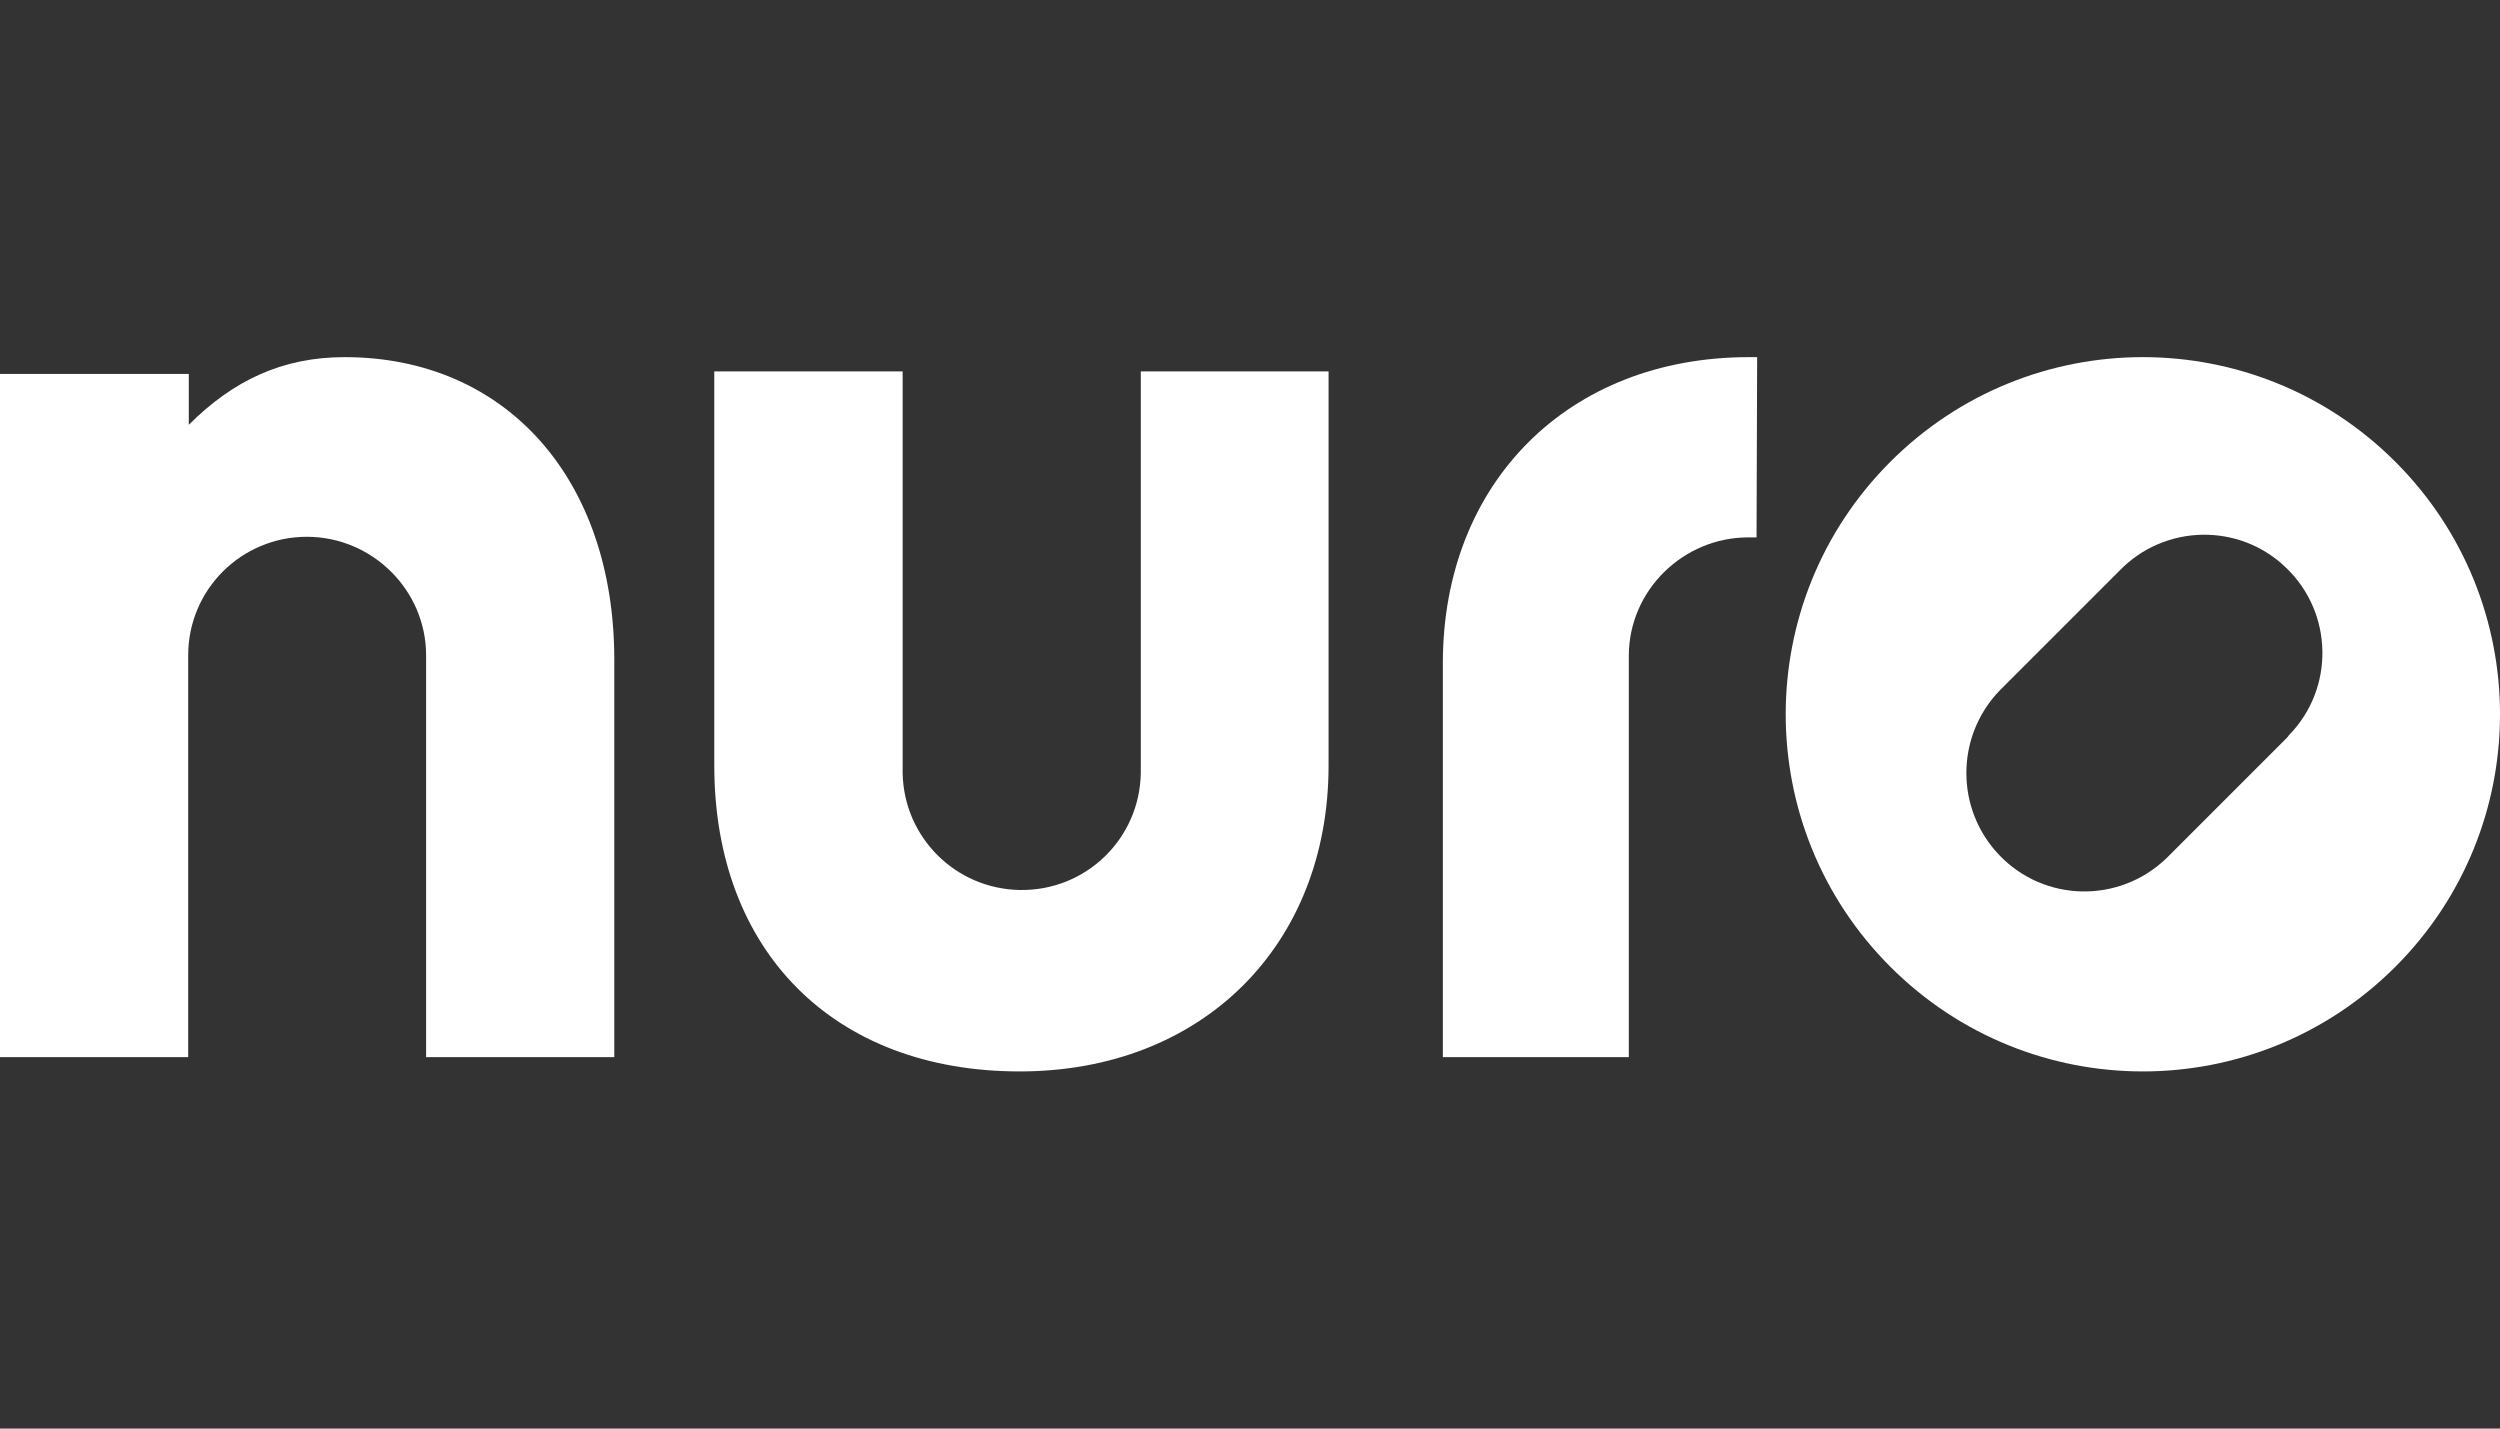 <svg width="175" height="100" viewBox="0 0 175 100" fill="none" xmlns="http://www.w3.org/2000/svg">
<rect x="0" y="0" width="175" height="100" fill="#333333" stroke="none"/>
<path d="M24.122 25C19.759 25 16.319 26.635 13.215 29.736V26.174H0V74H13.173V45.874C13.173 41.264 16.906 37.575 21.479 37.575C26.052 37.575 29.827 41.305 29.827 45.874V74H43V46.168C43 33.509 35.407 25 24.122 25Z" fill="white"/>
<path d="M79.856 26V54.126C79.772 58.736 75.993 62.383 71.374 62.299C66.881 62.216 63.27 58.611 63.185 54.126V26H50V53.581C50 66.617 58.398 75 71.374 75C84.14 75 93 66.198 93 53.581V26H79.856Z" fill="white"/>
<path fill-rule="evenodd" clip-rule="evenodd" d="M132.325 32.325C142.091 22.558 157.909 22.558 167.675 32.325C177.442 42.091 177.442 57.909 167.675 67.675C157.909 77.442 142.091 77.442 132.325 67.675C122.558 57.909 122.558 42.091 132.325 32.325ZM151.649 60.079L160.038 51.69C160.121 51.607 160.163 51.565 160.246 51.44C163.418 48.184 163.335 42.926 160.038 39.754C156.782 36.582 151.523 36.665 148.351 39.962L139.962 48.351C136.874 51.565 136.874 56.657 139.962 59.871C143.134 63.168 148.351 63.251 151.649 60.079Z" fill="white"/>
<path d="M123 25H122.418C109.775 25 101 33.802 101 46.419V74H114.017V45.916C114.017 41.305 117.843 37.617 122.376 37.617H122.958L123 25Z" fill="white"/>
</svg>
